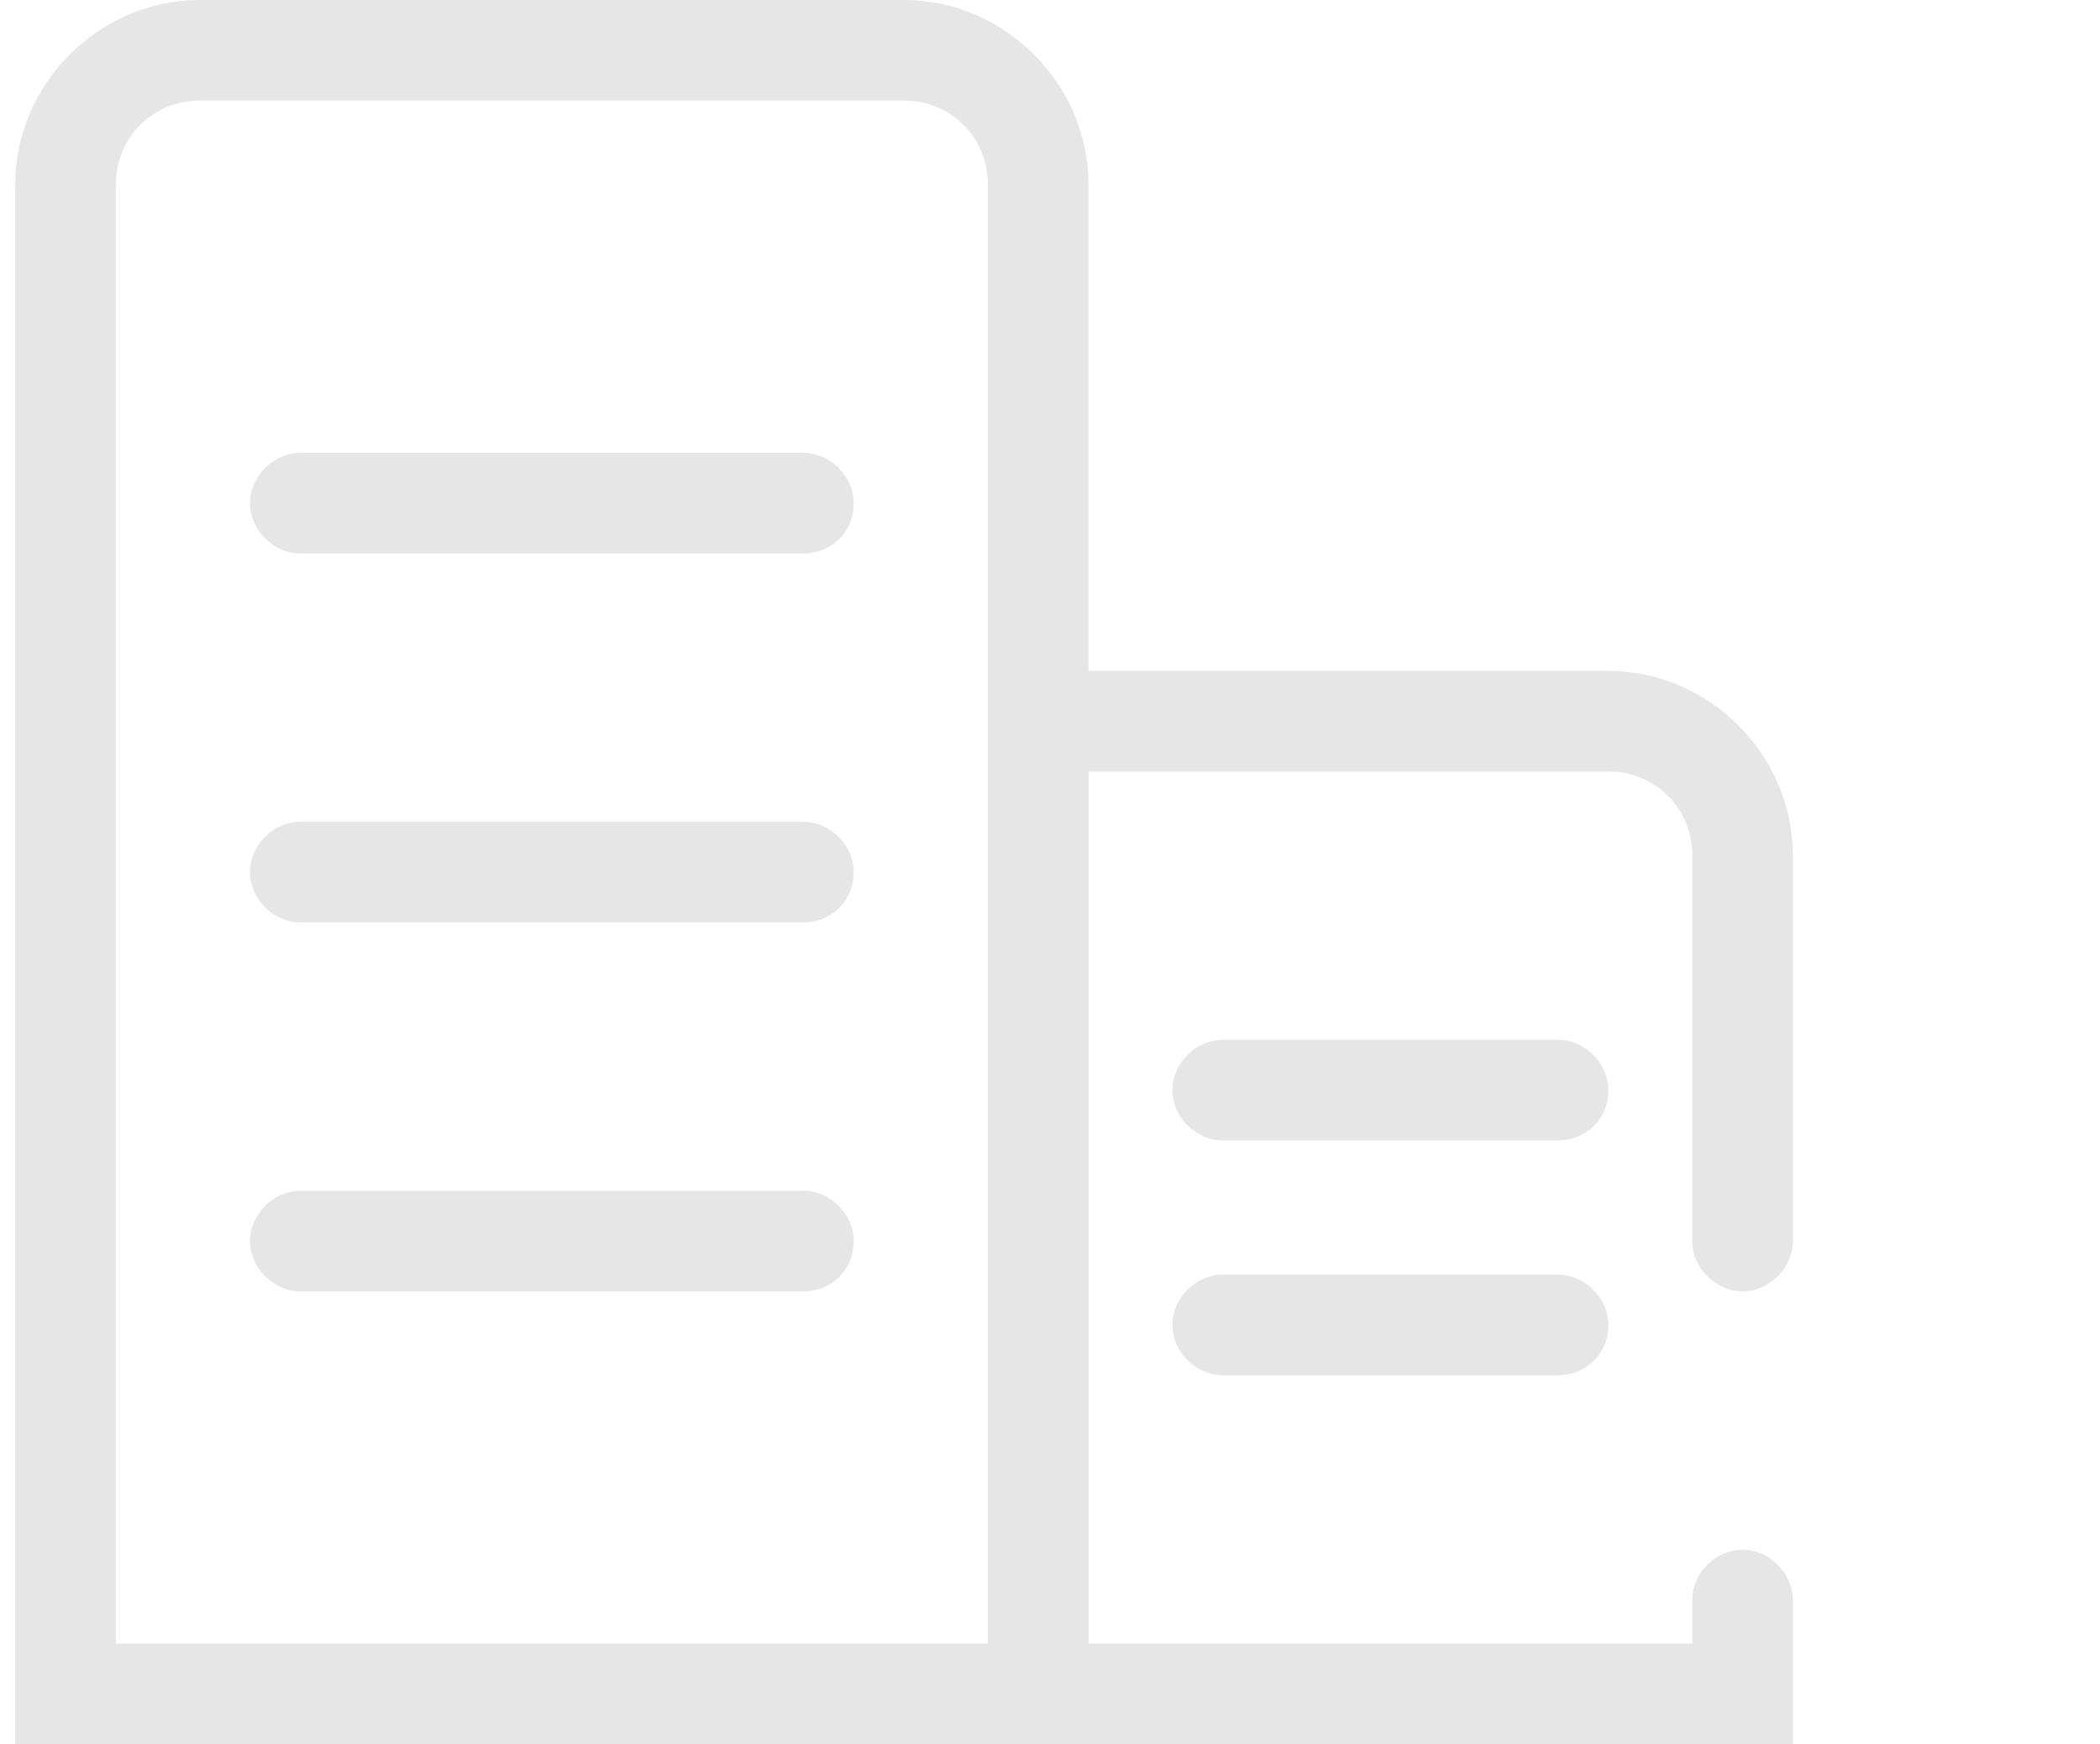 <?xml version="1.0" standalone="no"?><!DOCTYPE svg PUBLIC "-//W3C//DTD SVG 1.1//EN" "http://www.w3.org/Graphics/SVG/1.1/DTD/svg11.dtd"><svg t="1684390485550" class="icon" viewBox="0 0 1233 1024" version="1.1" xmlns="http://www.w3.org/2000/svg" p-id="7932" xmlns:xlink="http://www.w3.org/1999/xlink" width="361.23" height="300"><path d="M471.72 324.923H176.336c-15.754 0-29.538-13.785-29.538-29.538S160.582 265.846 176.336 265.846h295.385c15.754 0 29.538 13.785 29.538 29.538 0 17.723-13.785 29.538-29.538 29.538zM471.72 541.538H176.336c-15.754 0-29.538-13.785-29.538-29.538s13.785-29.538 29.538-29.538h295.385c15.754 0 29.538 13.785 29.538 29.538 0 17.723-13.785 29.538-29.538 29.538zM471.72 758.154H176.336c-15.754 0-29.538-13.785-29.538-29.538s13.785-29.538 29.538-29.538h295.385c15.754 0 29.538 13.785 29.538 29.538 0 17.723-13.785 29.538-29.538 29.538zM914.797 669.538h-196.923c-15.754 0-29.538-13.785-29.538-29.538s13.785-29.538 29.538-29.538h196.923c15.754 0 29.538 13.785 29.538 29.538 0 17.723-13.785 29.538-29.538 29.538zM914.797 807.385h-196.923c-15.754 0-29.538-13.785-29.538-29.538s13.785-29.538 29.538-29.538h196.923c15.754 0 29.538 13.785 29.538 29.538 0 17.723-13.785 29.538-29.538 29.538z" fill="#e6e6e6" p-id="7933"></path><path d="M639.105 1024h-630.154V108.308c0-59.077 49.231-108.308 108.308-108.308h413.538c59.077 0 108.308 49.231 108.308 108.308v915.692z m-571.077-59.077h512V108.308c0-27.569-21.662-49.231-49.231-49.231H117.259C89.69 59.077 68.028 80.738 68.028 108.308v856.615z" fill="#e6e6e6" p-id="7934"></path><path d="M1052.643 1024h-472.615v-630.154H944.336c59.077 0 108.308 49.231 108.308 108.308v226.462c0 15.754-13.785 29.538-29.538 29.538s-29.538-13.785-29.538-29.538V502.154c0-27.569-21.662-49.231-49.231-49.231H639.105v512h354.462v-25.6c0-15.754 13.785-29.538 29.538-29.538s29.538 13.785 29.538 29.538v84.677z" fill="#e6e6e6" p-id="7935"></path></svg>